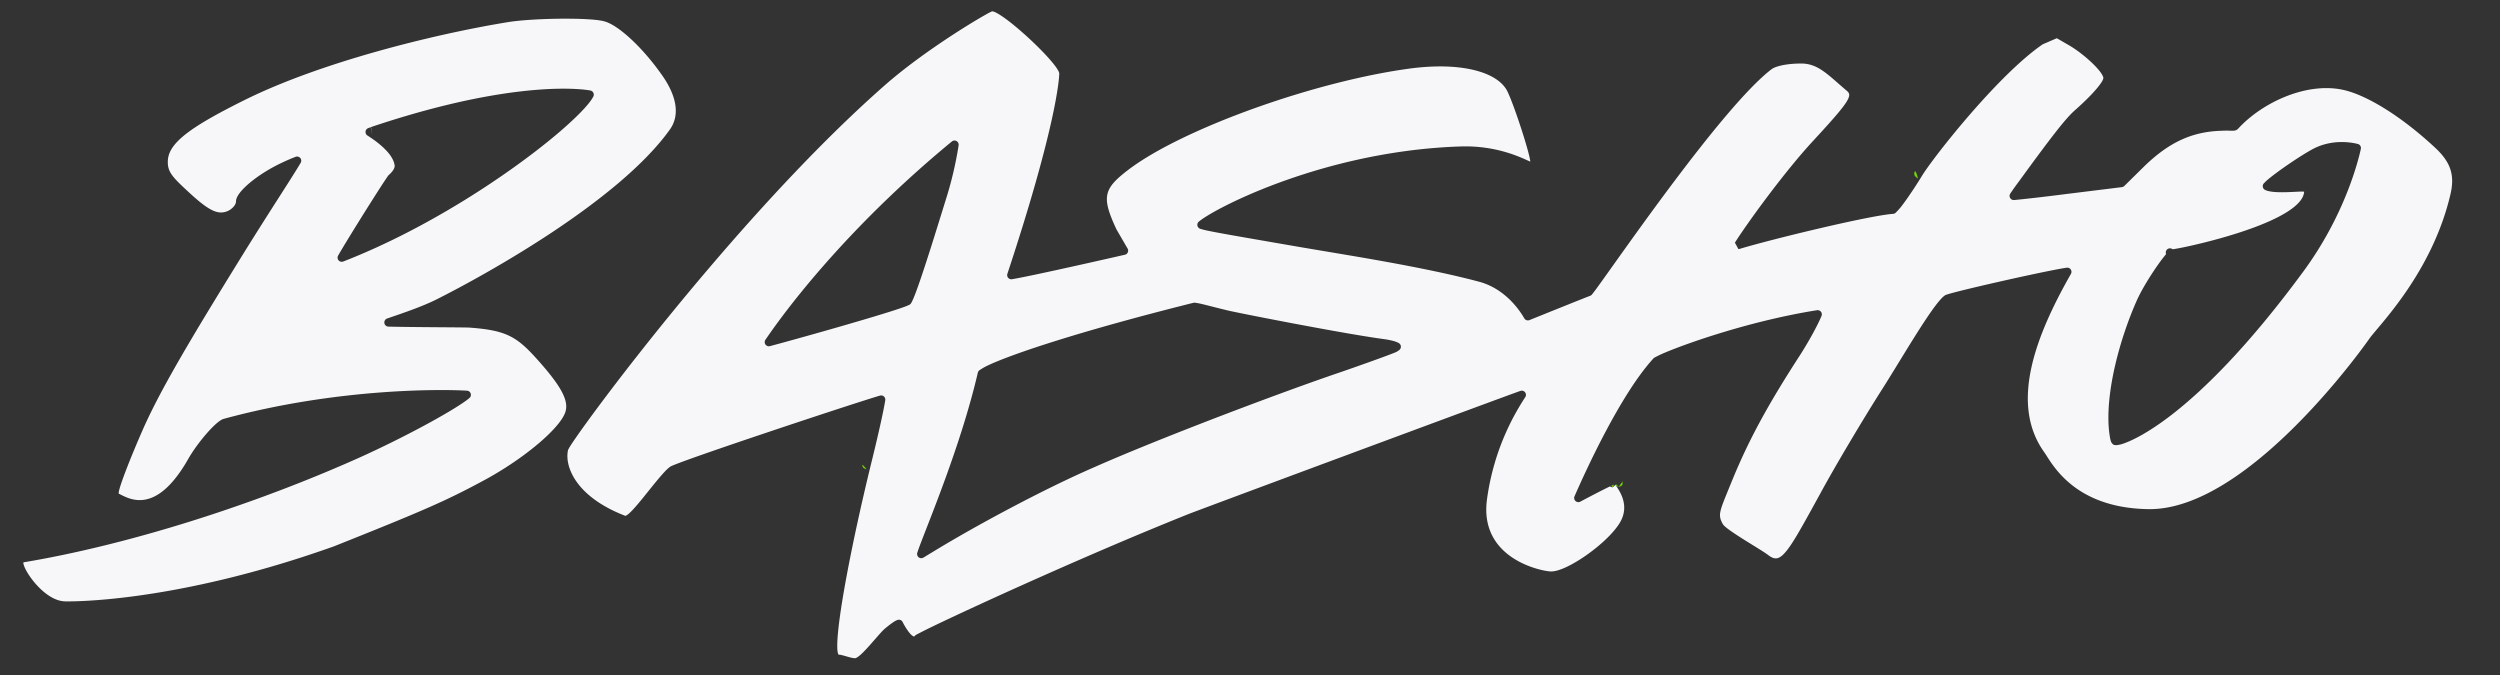 <svg viewBox="0 0 300 81" xmlns="http://www.w3.org/2000/svg" xml:space="preserve" style="fill-rule:evenodd;clip-rule:evenodd;stroke-linejoin:round;stroke-miterlimit:2"><rect x="0" y="0" width="300" height="81" fill="#333333" stroke="none"/><path d="M219.218 59.815a.513.513 0 0 1-.153.094.522.522 0 0 1-.18.033c.15 0 .254-.055.333-.127ZM193.699 58.144c-.095.038-.215.092-.356.157l.168.168.188-.325ZM194.711 57.788l-.185.236c-.121.191-.263.375-.263.375.181 0 .348-.098.437-.257l.011-.354.025-.032c-.007-.024-.014-.049-.022-.072l-.003.104ZM193.877 58.161l.386.238c-.164 0-.317-.08-.41-.214l.024-.024ZM193.895 58.142l-.017.017.372.217-.331-.26-.024.026ZM193.786 58.013l-.009.013a.114.114 0 0 1-.013-.03l.022.017ZM103.978 56.299a7.938 7.938 0 0 0-.261-.308c-.121-.134-.237-.249-.237-.192 0 .438.465.496.498.5ZM243.11 22.318l-.029.035.024-.027.005-.008.014-.018c.01-.016.021-.034.032-.056l-.046.074ZM230.512 21.275a.497.497 0 0 1-.353.147l.003-.001a.495.495 0 0 0 .35-.146ZM229.715 20.697l.006.29c.103.238.413.419.438.433-.013-.047-.246-.959-.353-.853a.599.599 0 0 0-.059.071l-.032.059ZM217.528 17.117a.389.389 0 0 1 .016-.094l-.016.094ZM217.644 16.829a.487.487 0 0 0-.091.163c.012-.041.026-.09.089-.161l.002-.002ZM71.152 11.672l-.008.015.012-.02-.004.005Z" style="fill:#74d700"/><path d="m208.183 29.128.014-.022.403.717v-.001l-.399-.724c1.431-2.265 5.937-8.501 9.441-12.267l.018-.02c2.61-2.826 3.789-4.197 4.138-4.991.102-.232.13-.407.091-.554-.039-.146-.142-.261-.281-.378-.001 0-.001 0-.001-.001-1.115-.939-1.976-1.77-2.828-2.36-.832-.577-1.653-.922-2.708-.903h-.009c-.761 0-1.645.078-2.371.248-.47.11-.873.256-1.124.449-5.868 4.497-18.393 22.79-21.104 26.461-.186.252-.367.479-.433.561a.506.506 0 0 1-.212.153c-.778.294-5.956 2.379-7.285 2.916a.5.5 0 0 1-.621-.216c-.509-.89-2.25-3.543-5.431-4.392-6.638-1.773-15.493-3.131-21.352-4.135h-.001c-7.669-1.326-10.621-1.828-11.754-2.112l-.354-.104a.503.503 0 0 1-.33-.378.5.5 0 0 1 .164-.474c.037-.032.077-.067.116-.096.27-.211.696-.493 1.262-.825 4.155-2.44 15.953-7.656 30.068-8.106 4.558-.146 7.632 1.538 8.334 1.821-.008-.15-.06-.409-.141-.747-.504-2.092-2.177-7.054-2.753-7.95 0-.001-.001-.002-.002-.003-.563-.892-1.596-1.576-2.972-2.036h-.001c-2.098-.701-4.989-.881-8.268-.474h-.004c-11.544 1.484-27.738 7.293-34.191 12.264-1.453 1.119-2.236 1.926-2.428 2.936-.192 1.013.21 2.22 1.094 4.127 0-.001-.001-.002-.002-.003l1.346 2.321c.079.138.089.305.025.45a.497.497 0 0 1-.347.288c-2.21.505-11.151 2.535-13.546 2.939a.499.499 0 0 1-.462-.167.499.499 0 0 1-.096-.483c5.898-17.826 6.223-23.478 6.223-24.033 0-.13-.097-.324-.255-.57-.408-.634-1.236-1.562-2.21-2.534-1.467-1.463-3.269-3.024-4.489-3.829-.487-.321-.872-.524-1.099-.532a.301.301 0 0 0-.036.012c-.134.055-.438.215-.876.464-2.228 1.263-7.847 4.781-11.931 8.365-14.564 12.78-30.028 32.533-35.754 40.42h-.001c-1 1.377-1.702 2.392-2.051 2.944a4.664 4.664 0 0 0-.236.424c-.447 1.841.79 5.577 6.85 7.906.001 0 .001 0 .001.001.02.007.044 0 .072-.01.137-.049.317-.193.534-.4.796-.762 2.012-2.358 3.066-3.645h.001c.717-.873 1.362-1.605 1.758-1.851.983-.613 20.885-7.23 24.944-8.458l.202-.059a.5.5 0 0 1 .469.104c.128.113.19.284.164.453-.187 1.203-.878 4.333-1.767 7.891l.001-.001c-2.31 9.497-4.019 18.525-3.994 21.634.005.505.045.844.153.985 0 0 .001 0 .001.001.015.019.028.036.05.032.059-.008.12-.006.179.006.04.009.296.065.5.125.409.12.922.283 1.25.283.049 0 .106-.02.17-.053.001 0 .001-.001.002-.001.192-.097.434-.298.701-.556.928-.897 2.148-2.462 2.712-2.942.002-.001.003-.003.005-.004.569-.471.97-.765 1.252-.921.085-.048.187-.089.259-.114.241-.084.507.028.616.258.115.243.652 1.227 1.116 1.598.095.076.181.13.259.117.03-.005.056-.023.08-.054a.49.49 0 0 1 .166-.141c.153-.081.961-.508 1.993-1.005 5.2-2.507 19.15-8.875 30.713-13.49 1.353-.54 35.797-13.326 39.31-14.593.174-.064.339-.122.491-.174a.501.501 0 0 1 .558.164c.131.168.142.401.026.58-1.103 1.702-3.738 5.951-4.595 12.269-.975 7.2 6.681 8.652 7.708 8.652.772 0 1.988-.535 3.267-1.326 1.94-1.2 4.024-2.993 4.939-4.477 1.348-2.185-.147-4.033-.5-4.586-.117.116-.266.238-.321.283l-.021.017a.738.738 0 0 1-.297-.107l-.014-.01c-.931.442-2.546 1.289-3.565 1.829a.502.502 0 0 1-.574-.075.5.5 0 0 1-.118-.567c1.32-3.026 5.53-12.253 9.469-16.544a.487.487 0 0 1 .123-.098c.033-.019.597-.322 1.246-.595 2.983-1.256 10.545-3.87 18.261-5.094.177-.028.356.041.469.182.112.141.14.331.073.498-.034.086-.072.177-.114.27-.42.945-1.276 2.566-2.419 4.368-.001.001-.002.003-.003.004-4 6.161-6.245 10.367-8.167 15.046a.497.497 0 0 1-.044.106c-.592 1.463-.994 2.403-1.221 3.081-.331.99-.274 1.397.122 2.109.121.217.569.563 1.154.965h.001c1.418.978 3.638 2.25 4.273 2.74.316.245.595.392.871.409.27.016.533-.095.825-.346.964-.828 2.186-3.091 4.584-7.453h-.001c1.808-3.335 5.183-9.001 7.514-12.658 1.631-2.56 3.993-6.596 5.704-9.049.744-1.067 1.372-1.837 1.765-2.073.006-.004.013-.007.02-.011.112-.06.583-.197 1.296-.381 2.841-.734 9.579-2.25 12.546-2.791.258-.047.506-.086.715-.117.189-.028.378.055.486.213.108.158.116.363.021.53-2.141 3.758-3.935 7.579-4.731 11.177-.834 3.767-.576 7.289 1.535 10.233.876 1.22 3.429 6.682 12.489 6.82 4.682.071 9.683-2.943 14.072-6.676 6.6-5.615 11.813-12.867 12.473-13.819.002-.002.003-.004.005-.007 1.124-1.564 7.488-7.868 9.689-17.236.514-2.183.171-3.769-1.803-5.608-4.142-3.861-8.263-6.341-11.026-6.958-4.442-.992-9.761 1.534-12.576 4.587-.264.287-.434.316-.889.307h-.001c-.268-.006-.647-.024-1.235.008-.003 0-.007.001-.01.001-3.499.119-6.204 1.395-9.108 4.179l-2.479 2.441a.493.493 0 0 1-.29.14l-6.701.829c-2.716.351-5.112.616-6.229.719a.5.5 0 0 1-.475-.241.501.501 0 0 1 .011-.532c.255-.387.633-.92 1.059-1.487.012-.02.025-.037.031-.043 4.176-5.74 5.624-7.547 6.67-8.473 1.424-1.256 2.535-2.415 3.075-3.189.212-.304.336-.539.336-.693 0-.076-.044-.173-.104-.292-.09-.179-.227-.384-.406-.602-.775-.948-2.267-2.233-3.604-3.014l-1.472-.851-1.7.734c-5.43 3.721-13.288 13.773-14.528 15.856l-.007.01c-.374.631-1.597 2.532-2.455 3.627 0 0-.001 0-.001.001-.246.314-.571.639-.643.709a.499.499 0 0 1-.316.14c-2.741.178-14.444 3.008-18.414 4.203a.56.56 0 0 1-.107.02l-.037.001-.427-.76ZM68.431 2.245c1.819.017 3.385.119 4.07.313a.164.164 0 0 0 .011.003c.677.175 1.54.71 2.479 1.49 1.43 1.188 3.026 2.943 4.392 4.884l.003.003c1.689 2.359 2.318 4.754 1.002 6.601-6.152 8.632-22.29 17.513-27.863 20.319-.001.001-.002.002-.003.002-1.849.949-4.455 1.804-6.067 2.362a.5.5 0 0 0 .151.972c2.983.075 9.216.081 9.722.118 4.415.324 5.676 1.049 8.206 3.89l.001.001c1.649 1.841 2.655 3.208 3.118 4.3.296.702.365 1.285.227 1.808 0 .002-.001.005-.001.007-.143.576-.637 1.307-1.382 2.122-1.778 1.944-4.978 4.34-8.395 6.187-4.534 2.448-7.183 3.611-18.058 7.945C20.73 72.45 8.12 72.17 7.831 72.165H7.83c-.913-.014-1.812-.503-2.592-1.158-1.186-.996-2.098-2.378-2.362-3.135-.056-.164-.085-.292-.067-.375l.005-.016h.001c12.54-2.09 27.558-6.855 40.297-12.561h.002c5.278-2.383 10.896-5.418 12.933-6.929l.288-.233a.501.501 0 0 0 .147-.539.503.503 0 0 0-.445-.338c-3.096-.182-15.595-.32-29.2 3.384-.27.072-.672.363-1.128.796-1.025.973-2.352 2.659-3.116 4.004-1.993 3.507-3.81 4.683-5.28 4.905-1.418.215-2.501-.462-3.074-.738.003-.071.014-.225.047-.36.275-1.134 1.449-4.106 2.768-7.131 2.1-4.813 5.775-10.983 11.818-20.764 3.342-5.41 6.217-9.739 7.211-11.441a.501.501 0 0 0-.052-.577.5.5 0 0 0-.563-.14c-.46.18-1.09.441-1.696.735l-.003.001c-1.747.826-3.348 1.914-4.35 2.879-.408.394-.719.768-.902 1.095-.131.236-.198.451-.198.636 0 .403-.413.869-.926 1.129l.001-.001c-.006.003-.017.008-.023.011l.017-.008c-.628.286-1.218.283-1.984-.103v-.001c-.801-.402-1.784-1.209-3.177-2.523-.001-.001-.002-.001-.003-.002-1.683-1.566-2.088-2.145-2.088-3.241 0-.855.374-1.66 1.245-2.534 1.346-1.35 3.859-2.85 8.002-4.904 9.123-4.521 22.623-7.861 31.408-9.306h.004c1.686-.292 4.646-.446 7.212-.44l.424.003Zm97.452 38.422c-4.695-.642-16.375-2.93-18.382-3.372l-.003-.001c-1.433-.337-2.785-.708-3.565-.878-.244-.052-.499-.084-.539-.089a.502.502 0 0 0-.189.01c-14.306 3.584-22.127 6.292-24.761 7.563-.434.208-.812.463-.899.522a.503.503 0 0 0-.206.301c-2 8.584-5.762 17.519-7.026 20.919-.09.244-.171.483-.237.687a.502.502 0 0 0 .166.547c.165.129.392.143.57.034l1.508-.914c5.096-3.09 13.033-7.349 19.052-9.958.001-.001.002-.001.003-.002 8.188-3.612 22.566-9.024 29.31-11.313h.002c3.374-1.164 6.466-2.289 6.878-2.493.003-.002.007-.003.01-.005.133-.07.262-.165.344-.229.125-.1.195-.253.189-.413a.503.503 0 0 0-.223-.395l-.047-.03c-.11-.063-.254-.124-.43-.182-.001-.001-.002-.001-.003-.001-.366-.119-.874-.224-1.522-.309v.001Zm105.934-17.875.019.008h-.004c.167.08.383.139.63.18 1.094.185 2.838.029 3.68.008.133-.003.27.007.354.016-.041.669-.534 1.306-1.306 1.912-1.955 1.535-5.697 2.83-8.893 3.718-2.744.763-5.086 1.225-5.562 1.275h-.006c-.006.001-.012.001-.017.001-.03-.028-.057-.044-.081-.052a.502.502 0 0 0-.586.083.498.498 0 0 0-.114.546l-.482.609c-.988 1.309-2.369 3.459-3.053 5.006-1.993 4.498-3.791 10.984-3.308 15.621 0 .003 0 .006.001.009.06.487.111.84.178 1.089.001 0 .001.001.001.002.029.107.062.196.099.268.002.005.004.009.007.014a.21.21 0 0 0-.007-.012s.142.207.241.259l.006.003c.104.054.229.073.393.061.138-.011.306-.044.516-.095l.021-.006c.649-.187 8.476-2.548 21.851-20.726 4.944-6.72 6.575-13.201 6.907-14.722a.501.501 0 0 0-.366-.591c-.788-.199-2.868-.559-5.038.43-1.228.56-4.718 2.902-5.971 4.029l-.266.268a.501.501 0 0 0-.089.539c.05.112.138.2.245.25Zm-156.783-5.351a.5.5 0 0 0-.247-.511.5.5 0 0 0-.565.049c-10.795 8.885-18.425 18.015-22.371 23.793-.118.173-.116.4.005.571.12.17.334.248.536.194 2.842-.755 11.322-3.129 15.038-4.34.597-.194 1.072-.359 1.381-.483l.301-.133c.084-.04.155-.103.206-.182.023-.036.075-.121.112-.194.104-.203.231-.504.379-.884.971-2.507 2.79-8.473 3.85-11.88.001-.001.001-.002.001-.003.796-2.612 1.2-4.863 1.374-5.997Zm-43.882-5.769.05-.095a.507.507 0 0 0 .05-.174.502.502 0 0 0-.401-.54c-.336-.066-1.105-.169-2.322-.207-3.71-.112-11.578.411-24.013 4.593l.146.897-.002.003-.173-.889s-.261.1-.303.117c-.338.135-.322.46-.322.467 0 .172.088.332.234.423.484.304 1.164.769 1.779 1.326.727.658 1.372 1.444 1.481 2.251.023.174-.043.353-.142.519 0 .001 0 .001-.001.002-.156.264-.397.496-.558.636a.452.452 0 0 0-.083.092c-.04.057-.321.462-.627.932-1.33 2.04-4.256 6.706-5.369 8.642a.5.5 0 0 0 .614.715c10.157-3.949 19.859-10.459 25.388-15.075h.001c2.437-2.037 4.066-3.709 4.573-4.635Z" style="fill:#f7f7fa"/><path d="m260.751 29.951.003.005.001-.001-.004-.004ZM272.049 22.849l-.04-.01h-.003l.043.01Z" style="fill:#74d700"/></svg>